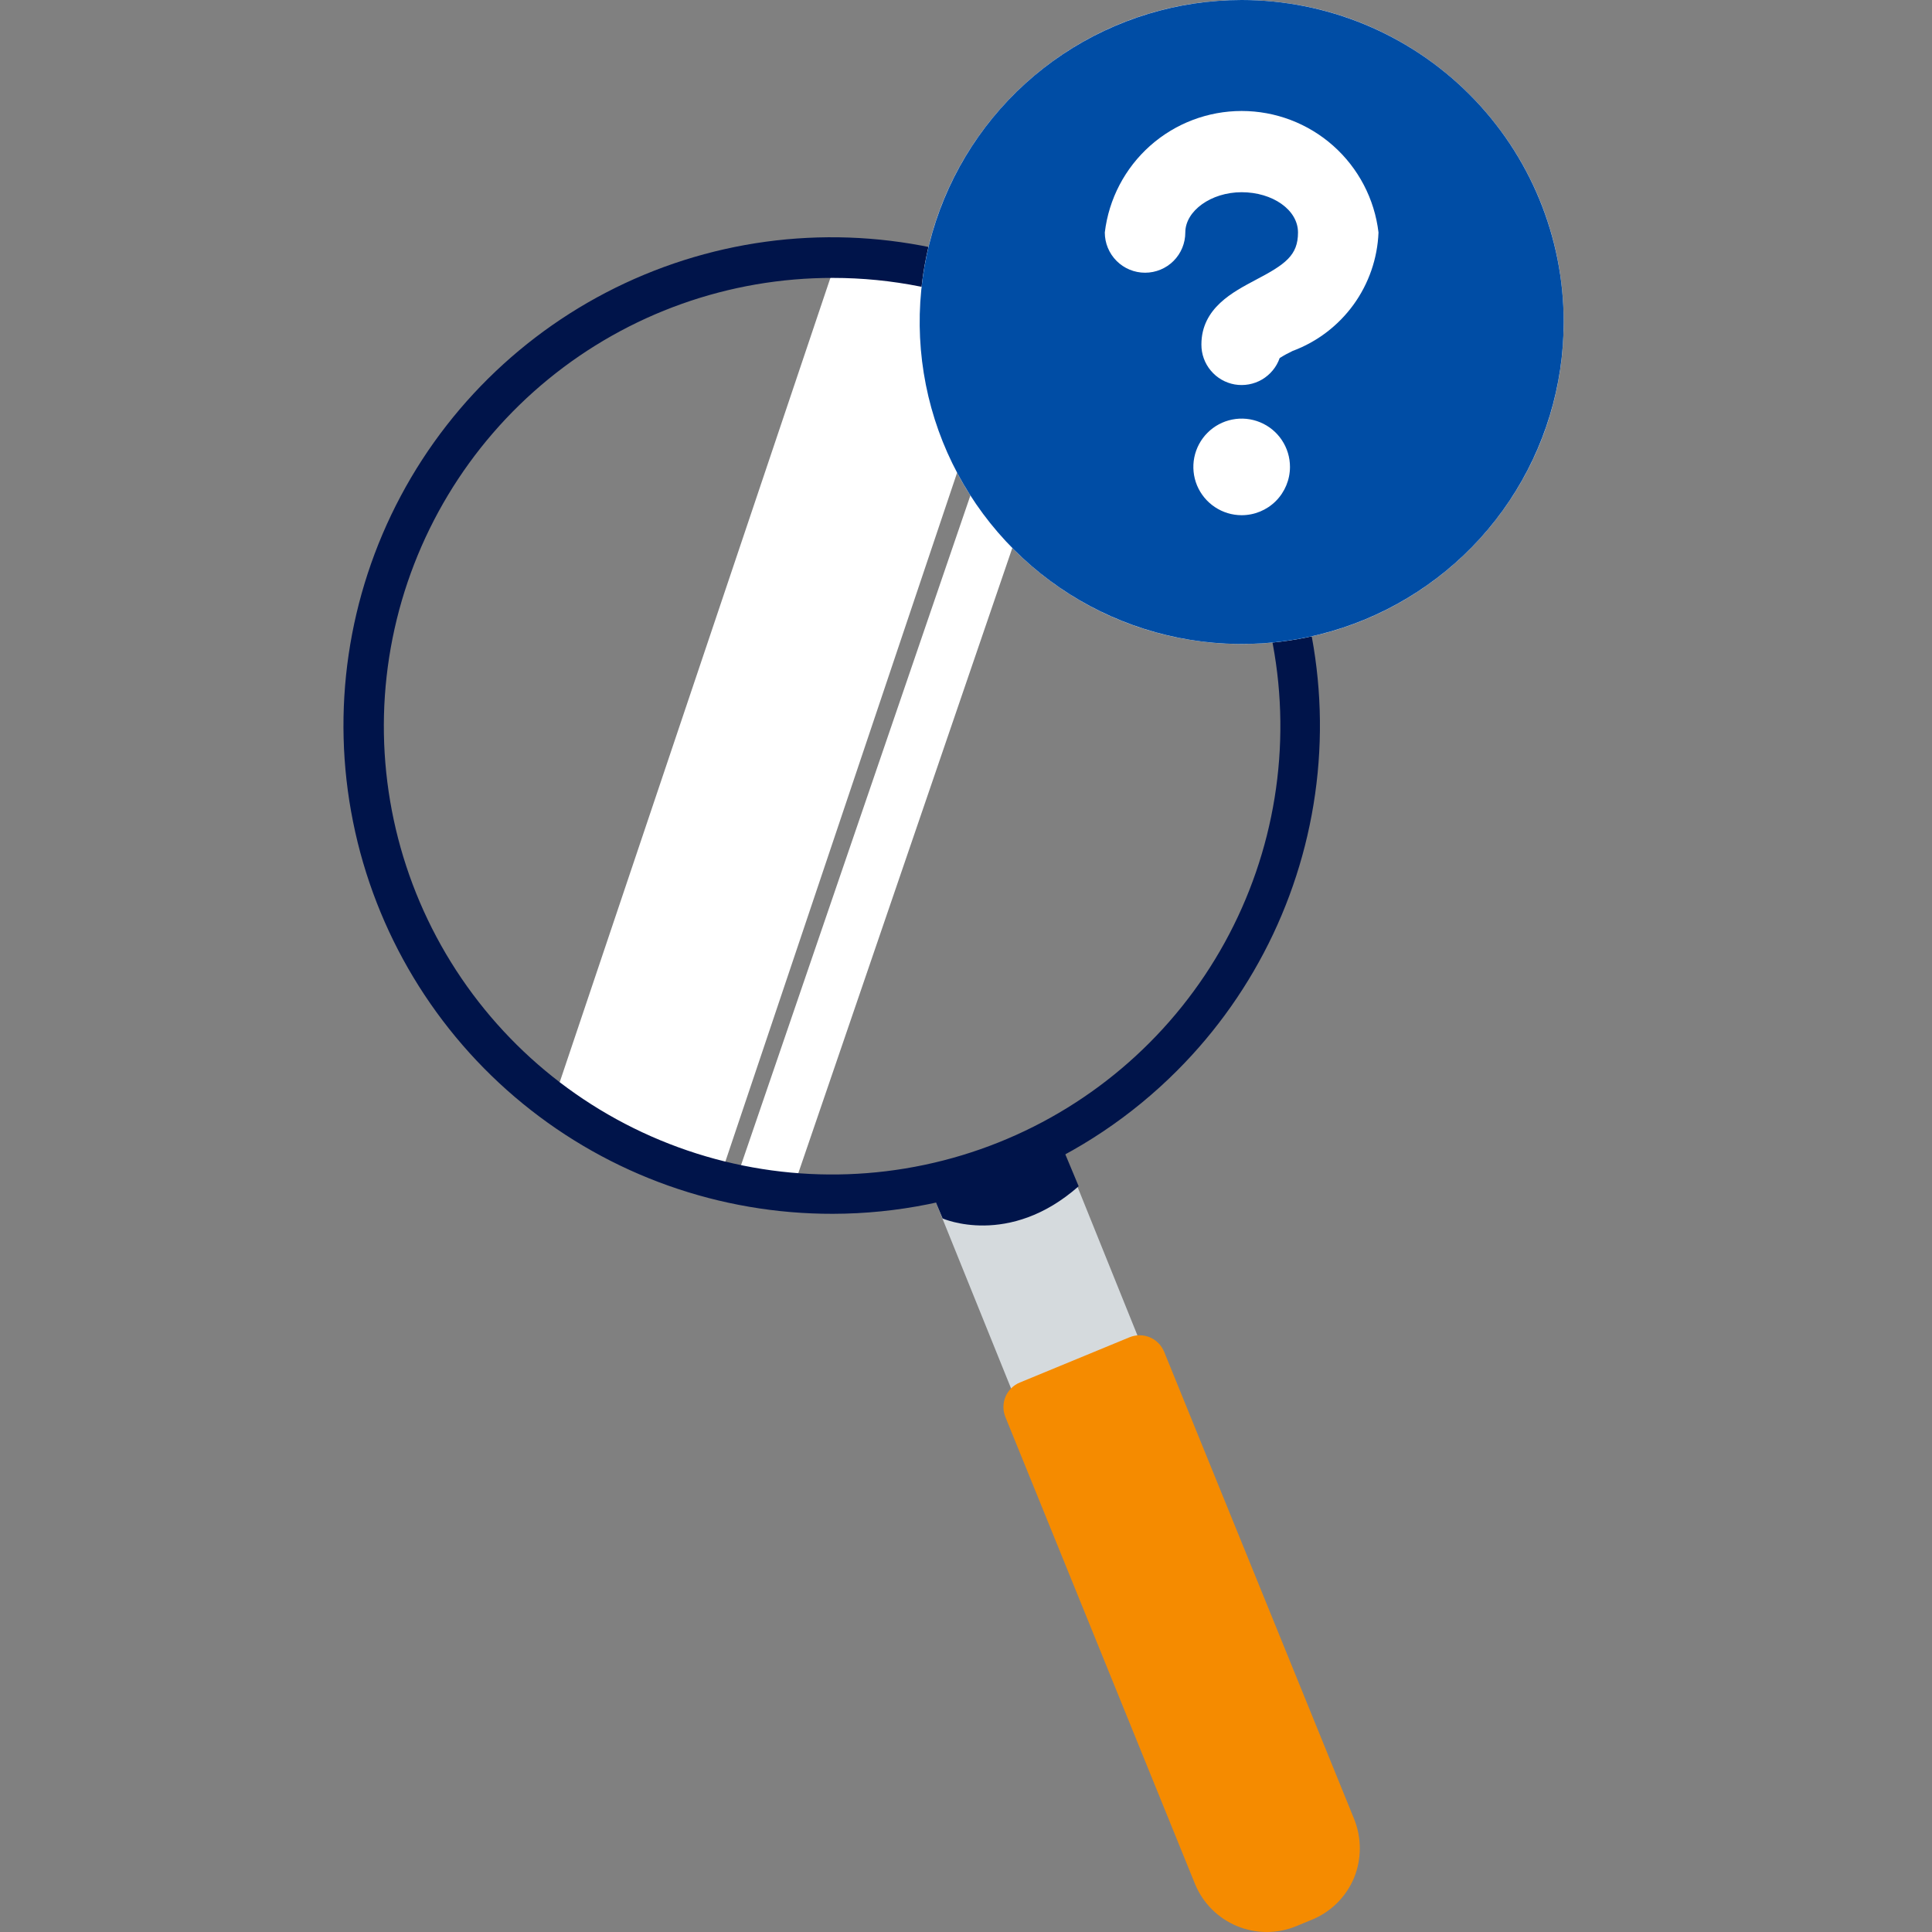 <svg width="45" height="45" viewBox="0 0 45 45" fill="none" xmlns="http://www.w3.org/2000/svg">
<rect x="0" y="0" width="45" height="45" fill="#808080" stroke="none"/>
<g clip-path="url(#clip0_2672_44861)">
<path d="M23.602 7.117L19.557 5.832L12.775 25.984L16.823 27.27L23.602 7.117Z" fill="white"/>
<path d="M18.401 27.889L25.312 7.7L24.055 7.299L17.14 27.489L18.401 27.889Z" fill="white"/>
<path d="M24.714 26.693L21.752 27.89L23.645 32.575L26.604 31.379L24.714 26.693Z" fill="#D5DADD"/>
<path d="M23.753 32.202C23.602 32.264 23.483 32.384 23.419 32.534C23.357 32.684 23.356 32.853 23.417 33.004L27.837 43.889C28.021 44.33 28.372 44.68 28.814 44.863C29.255 45.045 29.751 45.046 30.192 44.864L30.544 44.719C30.766 44.63 30.968 44.498 31.139 44.33C31.309 44.162 31.444 43.962 31.537 43.742C31.718 43.299 31.718 42.803 31.537 42.36L27.116 31.487C27.085 31.412 27.04 31.343 26.983 31.285C26.926 31.227 26.858 31.181 26.783 31.149C26.708 31.118 26.627 31.101 26.546 31.101C26.464 31.101 26.384 31.117 26.308 31.148L23.753 32.202Z" fill="#F58B00"/>
<path d="M21.647 27.643L21.955 28.38C21.955 28.38 23.497 29.067 25.124 27.63L24.631 26.45L23.271 27.109L21.647 27.643Z" fill="#00144A"/>
<path d="M19.4 28.272C16.768 28.278 14.215 27.371 12.177 25.706C10.139 24.041 8.741 21.72 8.223 19.139C7.704 16.558 8.097 13.878 9.334 11.554C10.571 9.231 12.576 7.408 15.006 6.398C17.436 5.387 20.142 5.251 22.662 6.013C25.181 6.774 27.359 8.386 28.823 10.573C30.287 12.761 30.946 15.389 30.69 18.008C30.433 20.628 29.276 23.078 27.415 24.939C25.29 27.068 22.407 28.267 19.4 28.272ZM19.4 6.473C16.984 6.469 14.641 7.302 12.771 8.832C10.9 10.362 9.619 12.494 9.144 14.863C8.669 17.232 9.031 19.693 10.167 21.825C11.304 23.958 13.144 25.63 15.376 26.557C17.607 27.484 20.09 27.609 22.403 26.909C24.716 26.21 26.715 24.73 28.059 22.722C29.402 20.714 30.008 18.302 29.773 15.897C29.537 13.492 28.475 11.243 26.767 9.534C25.801 8.564 24.653 7.795 23.389 7.269C22.124 6.744 20.769 6.473 19.4 6.473Z" fill="#00144A"/>
</g>
<path d="M36.421 7.5C36.421 11.642 33.063 15 28.921 15C24.779 15 21.421 11.642 21.421 7.5C21.421 3.358 24.779 0 28.921 0C33.063 0 36.421 3.358 36.421 7.5Z" fill="white"/>
<path d="M28.921 0C27.438 0 25.988 0.44 24.754 1.264C23.521 2.088 22.559 3.26 21.992 4.63C21.424 6 21.276 7.508 21.565 8.963C21.854 10.418 22.569 11.754 23.618 12.803C24.666 13.852 26.003 14.566 27.458 14.856C28.913 15.145 30.421 14.997 31.791 14.429C33.161 13.861 34.333 12.9 35.157 11.667C35.981 10.433 36.421 8.983 36.421 7.5C36.421 5.511 35.631 3.603 34.224 2.197C32.818 0.79 30.91 0 28.921 0ZM28.921 12C28.698 12 28.481 11.934 28.296 11.81C28.111 11.687 27.967 11.511 27.881 11.306C27.796 11.1 27.774 10.874 27.817 10.656C27.861 10.437 27.968 10.237 28.125 10.08C28.283 9.922 28.483 9.815 28.701 9.772C28.92 9.728 29.146 9.751 29.351 9.836C29.557 9.921 29.733 10.065 29.856 10.25C29.98 10.435 30.046 10.652 30.046 10.875C30.046 11.173 29.927 11.46 29.716 11.671C29.505 11.882 29.219 12 28.921 12ZM30.106 8.175C30.003 8.224 29.902 8.279 29.806 8.34C29.733 8.55 29.587 8.726 29.396 8.839C29.205 8.951 28.98 8.992 28.761 8.955C28.543 8.917 28.344 8.803 28.202 8.632C28.059 8.462 27.982 8.247 27.983 8.025C27.983 7.17 28.733 6.795 29.236 6.525C29.941 6.157 30.233 5.947 30.233 5.415C30.233 4.882 29.633 4.477 28.921 4.477C28.208 4.477 27.608 4.912 27.608 5.415C27.608 5.664 27.51 5.902 27.334 6.078C27.158 6.254 26.919 6.352 26.671 6.352C26.422 6.352 26.184 6.254 26.008 6.078C25.832 5.902 25.733 5.664 25.733 5.415C25.826 4.635 26.202 3.916 26.79 3.394C27.377 2.873 28.135 2.585 28.921 2.585C29.706 2.585 30.465 2.873 31.052 3.394C31.64 3.916 32.016 4.635 32.108 5.415C32.084 6.021 31.881 6.607 31.525 7.098C31.168 7.589 30.675 7.964 30.106 8.175Z" fill="#004DA5"/>
<defs>
<clipPath id="clip0_2672_44861">
<rect width="23.673" height="39.474" fill="white" transform="translate(8 5.526)"/>
</clipPath>
</defs>
</svg>
